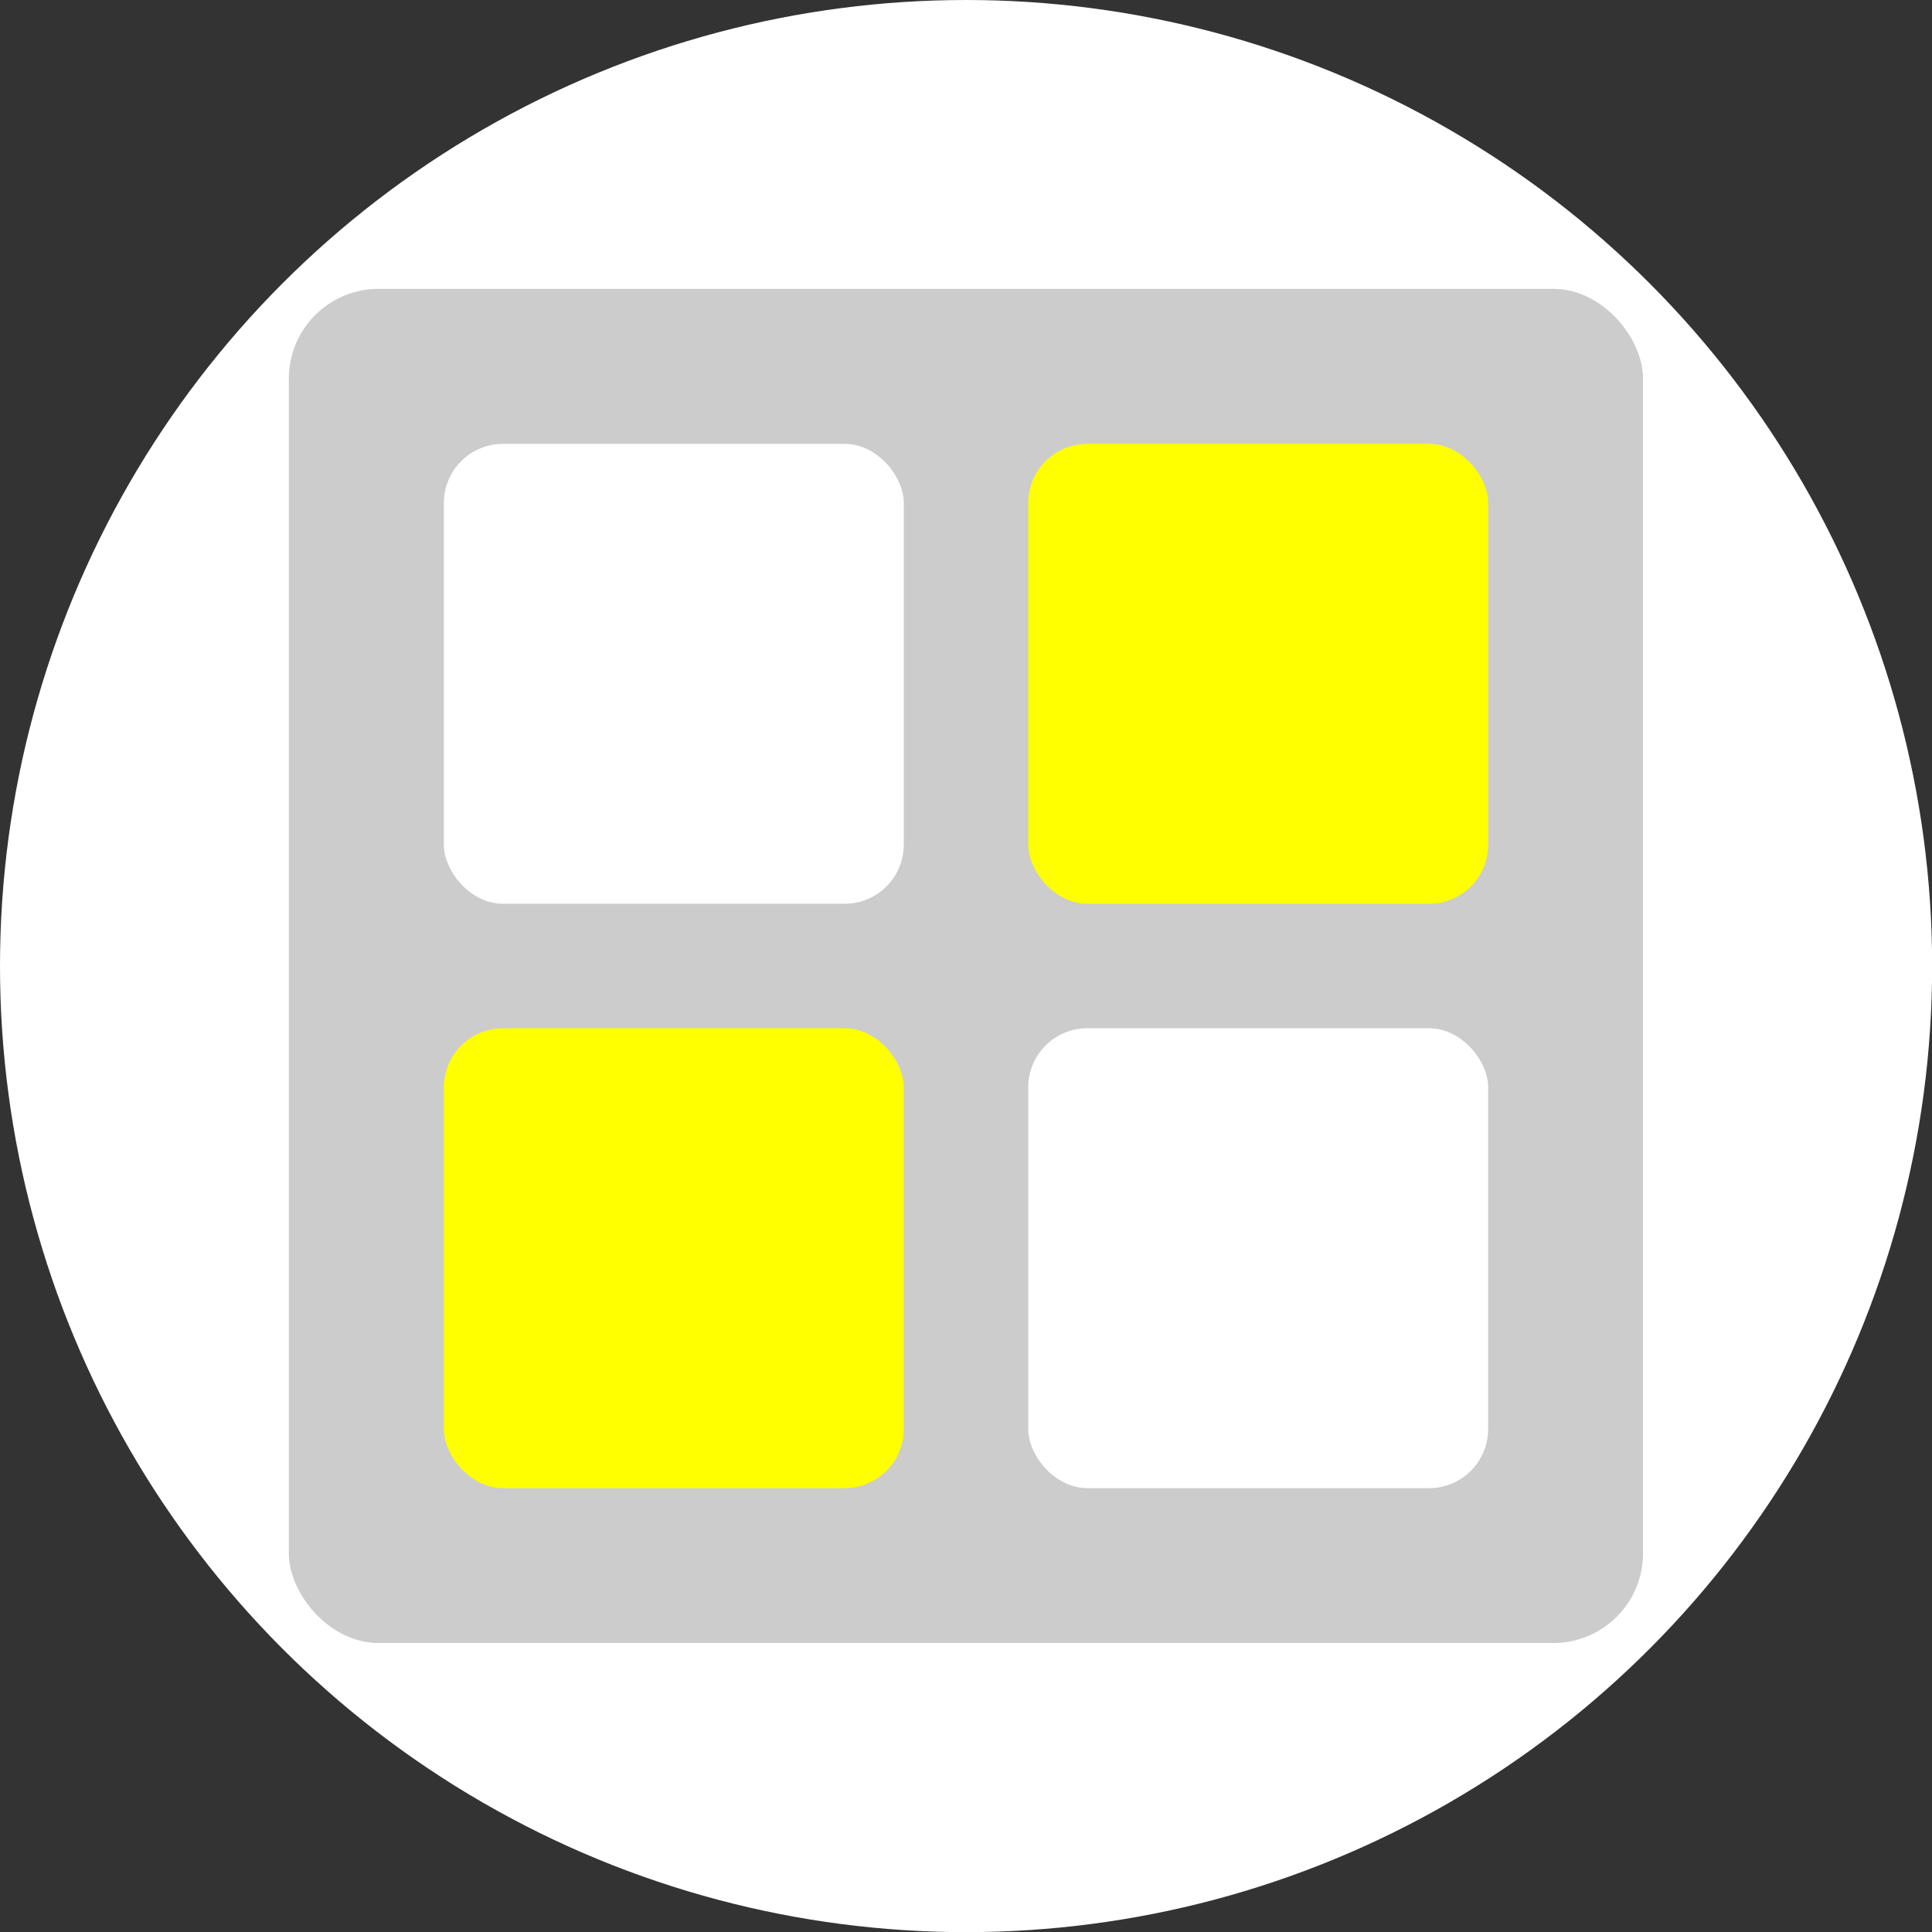 <svg id="Layer_1" data-name="Layer 1" xmlns="http://www.w3.org/2000/svg" viewBox="0 0 141.73 141.73"><rect x="0" y="0" width="141.73" height="141.73" fill="#333333" stroke="none"/><defs><style>.cls-1{fill:#fff;}.cls-2{fill:#ccc;}.cls-3{fill:#ff0;}</style></defs><title>game2_round</title><circle class="cls-1" cx="70.87" cy="70.87" r="70.87"/><rect class="cls-2" x="21.19" y="21.19" width="99.34" height="99.34" rx="6.58"/><rect class="cls-1" x="75.43" y="75.43" width="33.74" height="33.74" rx="4.34"/><rect class="cls-1" x="32.56" y="32.56" width="33.74" height="33.74" rx="4.34"/><rect class="cls-3" x="75.43" y="32.56" width="33.74" height="33.74" rx="4.34"/><rect class="cls-3" x="32.56" y="75.43" width="33.74" height="33.74" rx="4.34"/></svg>
